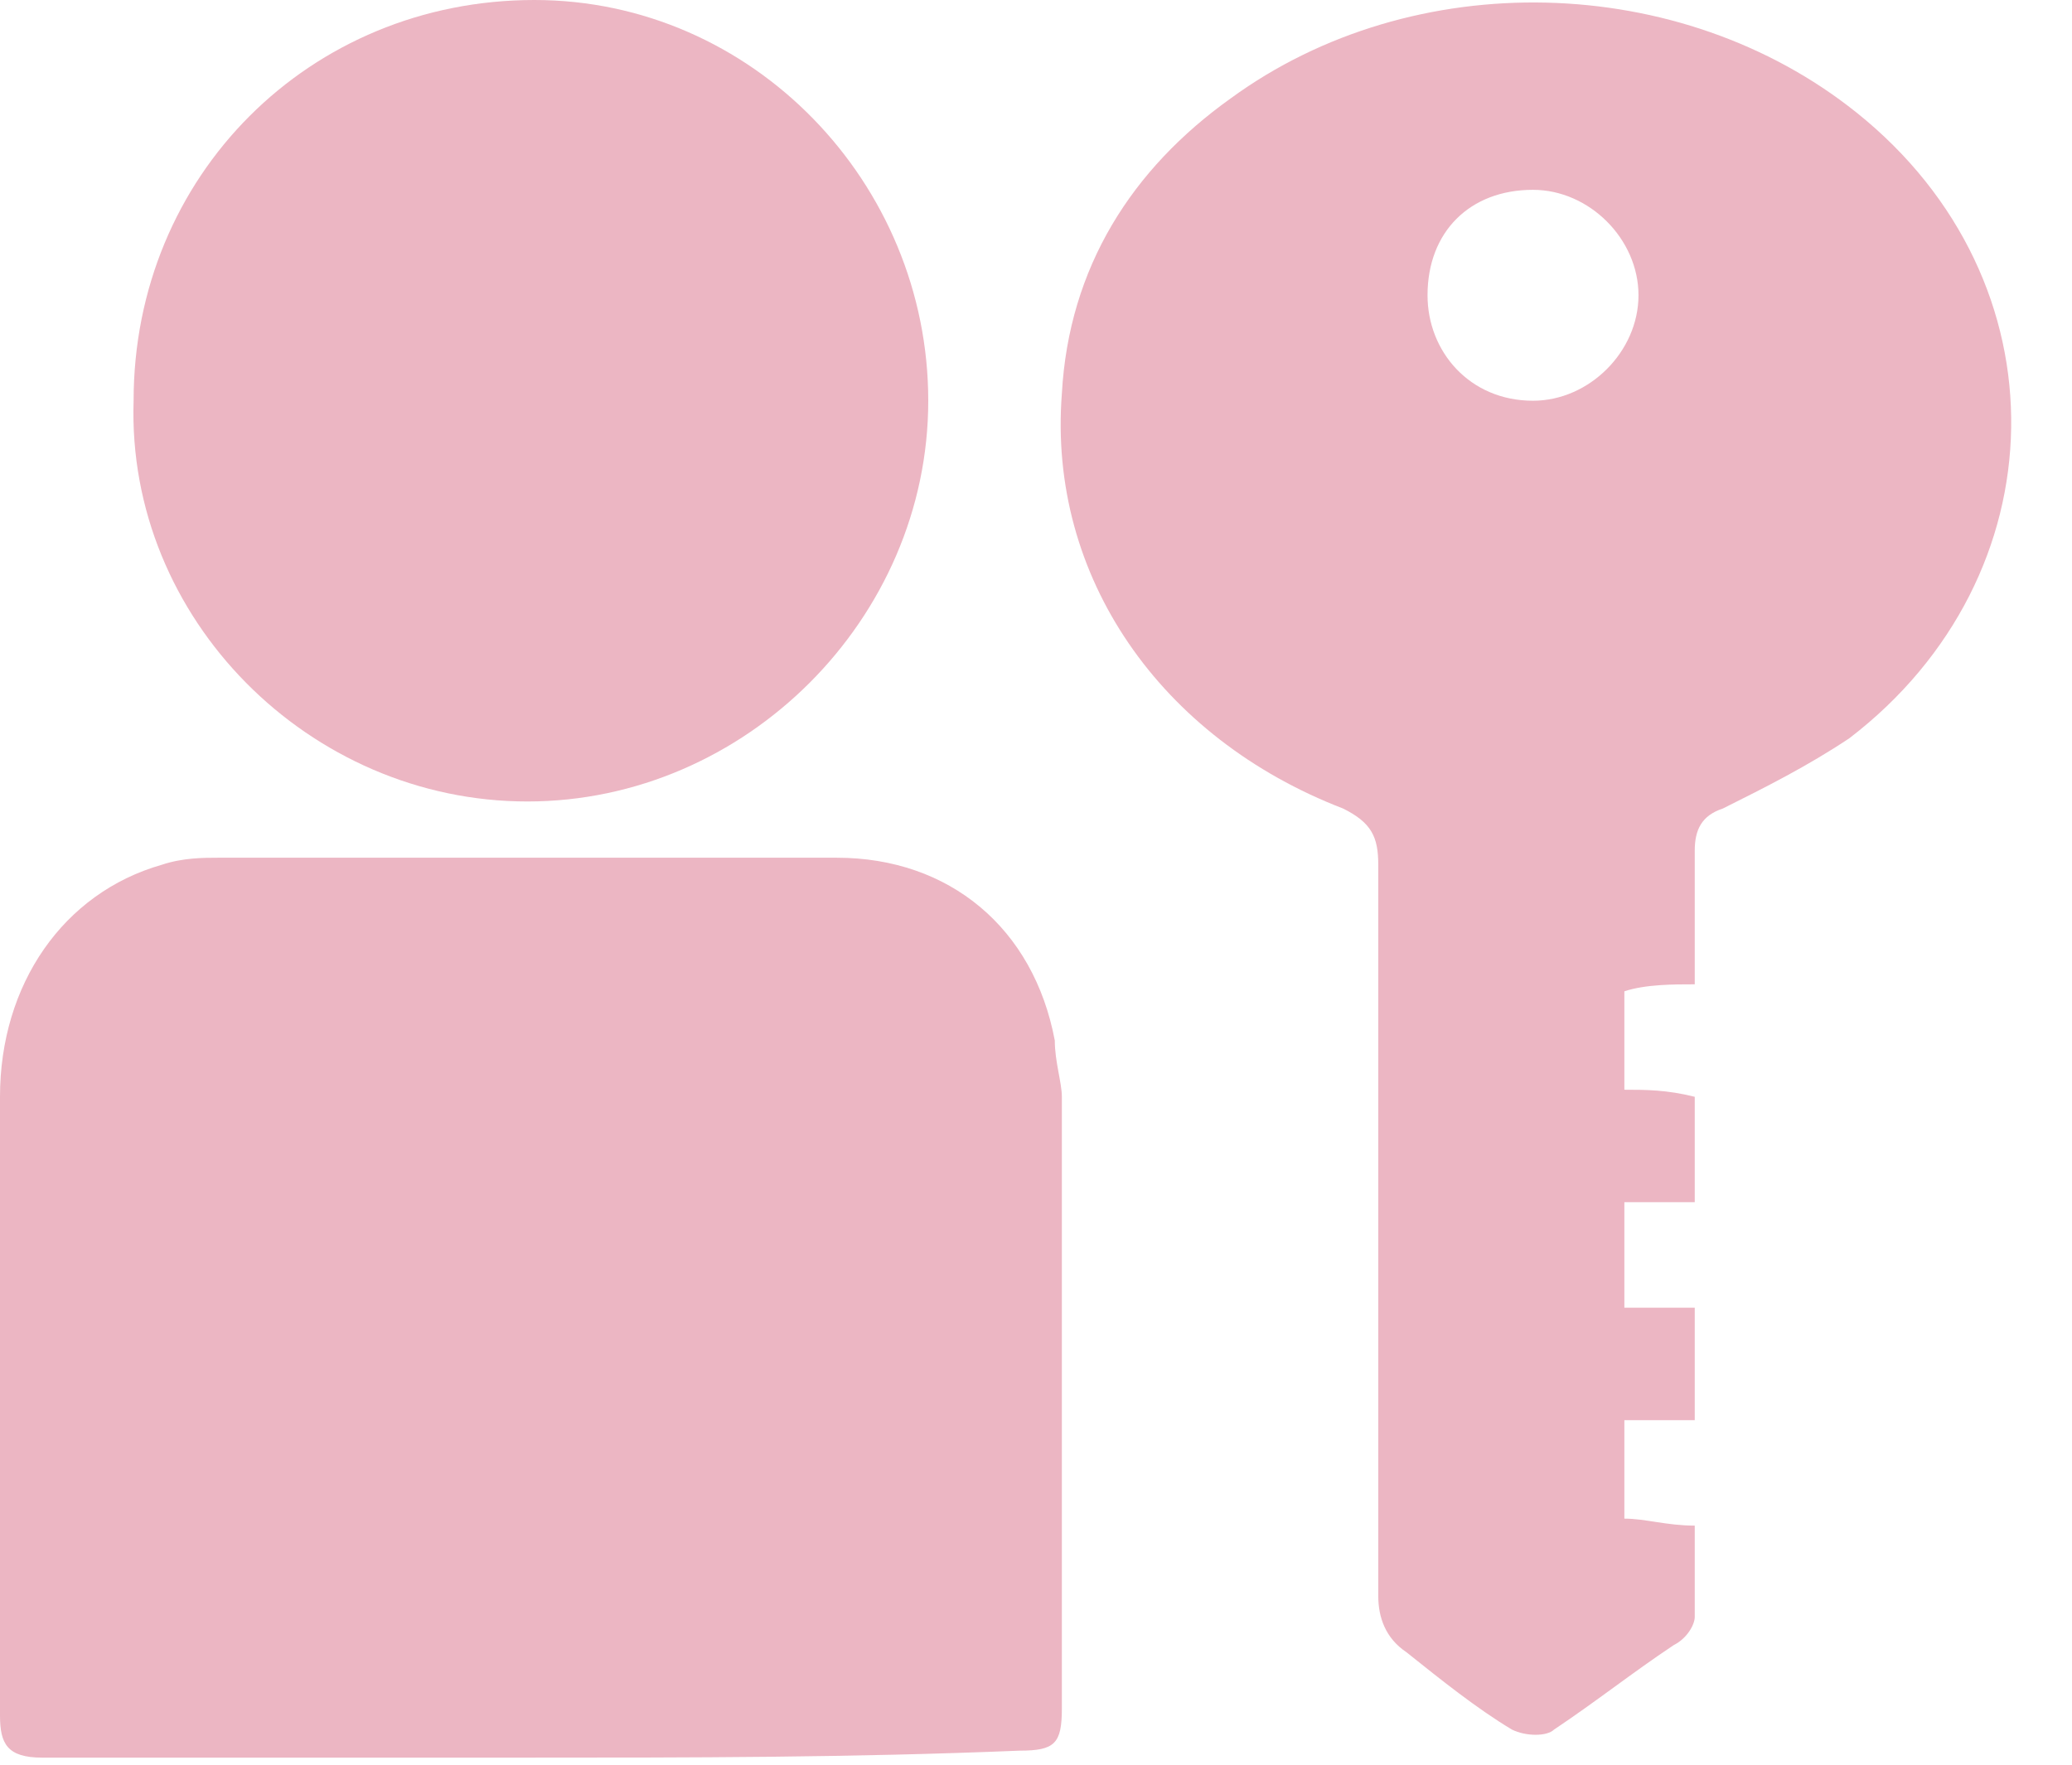 <svg width="27" height="23" viewBox="0 0 27 23" fill="none" xmlns="http://www.w3.org/2000/svg">
<g clip-path="url(#clip0_31_214)">
<path d="M6.873 22.908C4.765 22.908 2.657 22.908 0.55 22.908C0.092 22.908 0 22.725 0 22.358C0 19.701 0 16.952 0 14.295C0 12.829 0.825 11.637 2.108 11.271C2.382 11.179 2.657 11.179 2.841 11.179C5.498 11.179 8.155 11.179 10.904 11.179C12.37 11.179 13.47 12.095 13.745 13.562C13.745 13.837 13.837 14.111 13.837 14.295C13.837 16.952 13.837 19.61 13.837 22.267C13.837 22.725 13.745 22.817 13.287 22.817C11.088 22.908 8.98 22.908 6.873 22.908Z" fill="#ECB6C3"/>
<path d="M21.167 17.044C21.442 17.044 21.717 17.044 22.084 17.044C22.084 17.502 22.084 18.052 22.084 18.51C21.9 18.51 21.809 18.51 21.625 18.51C21.534 18.51 21.351 18.51 21.167 18.51C21.167 18.968 21.167 19.334 21.167 19.793C21.442 19.793 21.717 19.884 22.084 19.884C22.084 20.251 22.084 20.709 22.084 21.076C22.084 21.167 21.992 21.35 21.809 21.442C21.259 21.809 20.801 22.175 20.251 22.542C20.159 22.633 19.884 22.633 19.701 22.542C19.243 22.267 18.785 21.9 18.327 21.534C18.052 21.35 17.96 21.076 17.96 20.801C17.96 17.593 17.96 14.386 17.96 11.271C17.96 10.904 17.869 10.721 17.502 10.538C15.12 9.621 13.653 7.514 13.837 5.131C13.928 3.482 14.753 2.199 16.036 1.283C18.418 -0.458 21.9 -0.367 24.191 1.466C26.94 3.665 26.849 7.514 24.1 9.621C23.55 9.988 23 10.263 22.45 10.538C22.175 10.629 22.084 10.813 22.084 11.088C22.084 11.637 22.084 12.187 22.084 12.829C21.809 12.829 21.442 12.829 21.167 12.92C21.167 13.378 21.167 13.745 21.167 14.203C21.442 14.203 21.717 14.203 22.084 14.295C22.084 14.753 22.084 15.211 22.084 15.669C21.809 15.669 21.534 15.669 21.167 15.669C21.167 16.127 21.167 16.494 21.167 17.044ZM19.976 5.223C20.709 5.223 21.351 4.582 21.351 3.848C21.351 3.115 20.709 2.474 19.976 2.474C19.151 2.474 18.602 3.024 18.602 3.848C18.602 4.582 19.151 5.223 19.976 5.223Z" fill="#ECB6C3"/>
<path d="M12.096 5.223C12.096 8.064 9.713 10.446 6.872 10.446C4.032 10.446 1.649 8.064 1.741 5.223C1.741 2.291 4.032 0 6.964 0C9.805 0 12.096 2.382 12.096 5.223Z" fill="#ECB6C3"/>
</g>
<defs>
<clipPath id="clip0_31_214">
<rect width="26.207" height="23" fill="white"/>
</clipPath>
</defs>
</svg>
